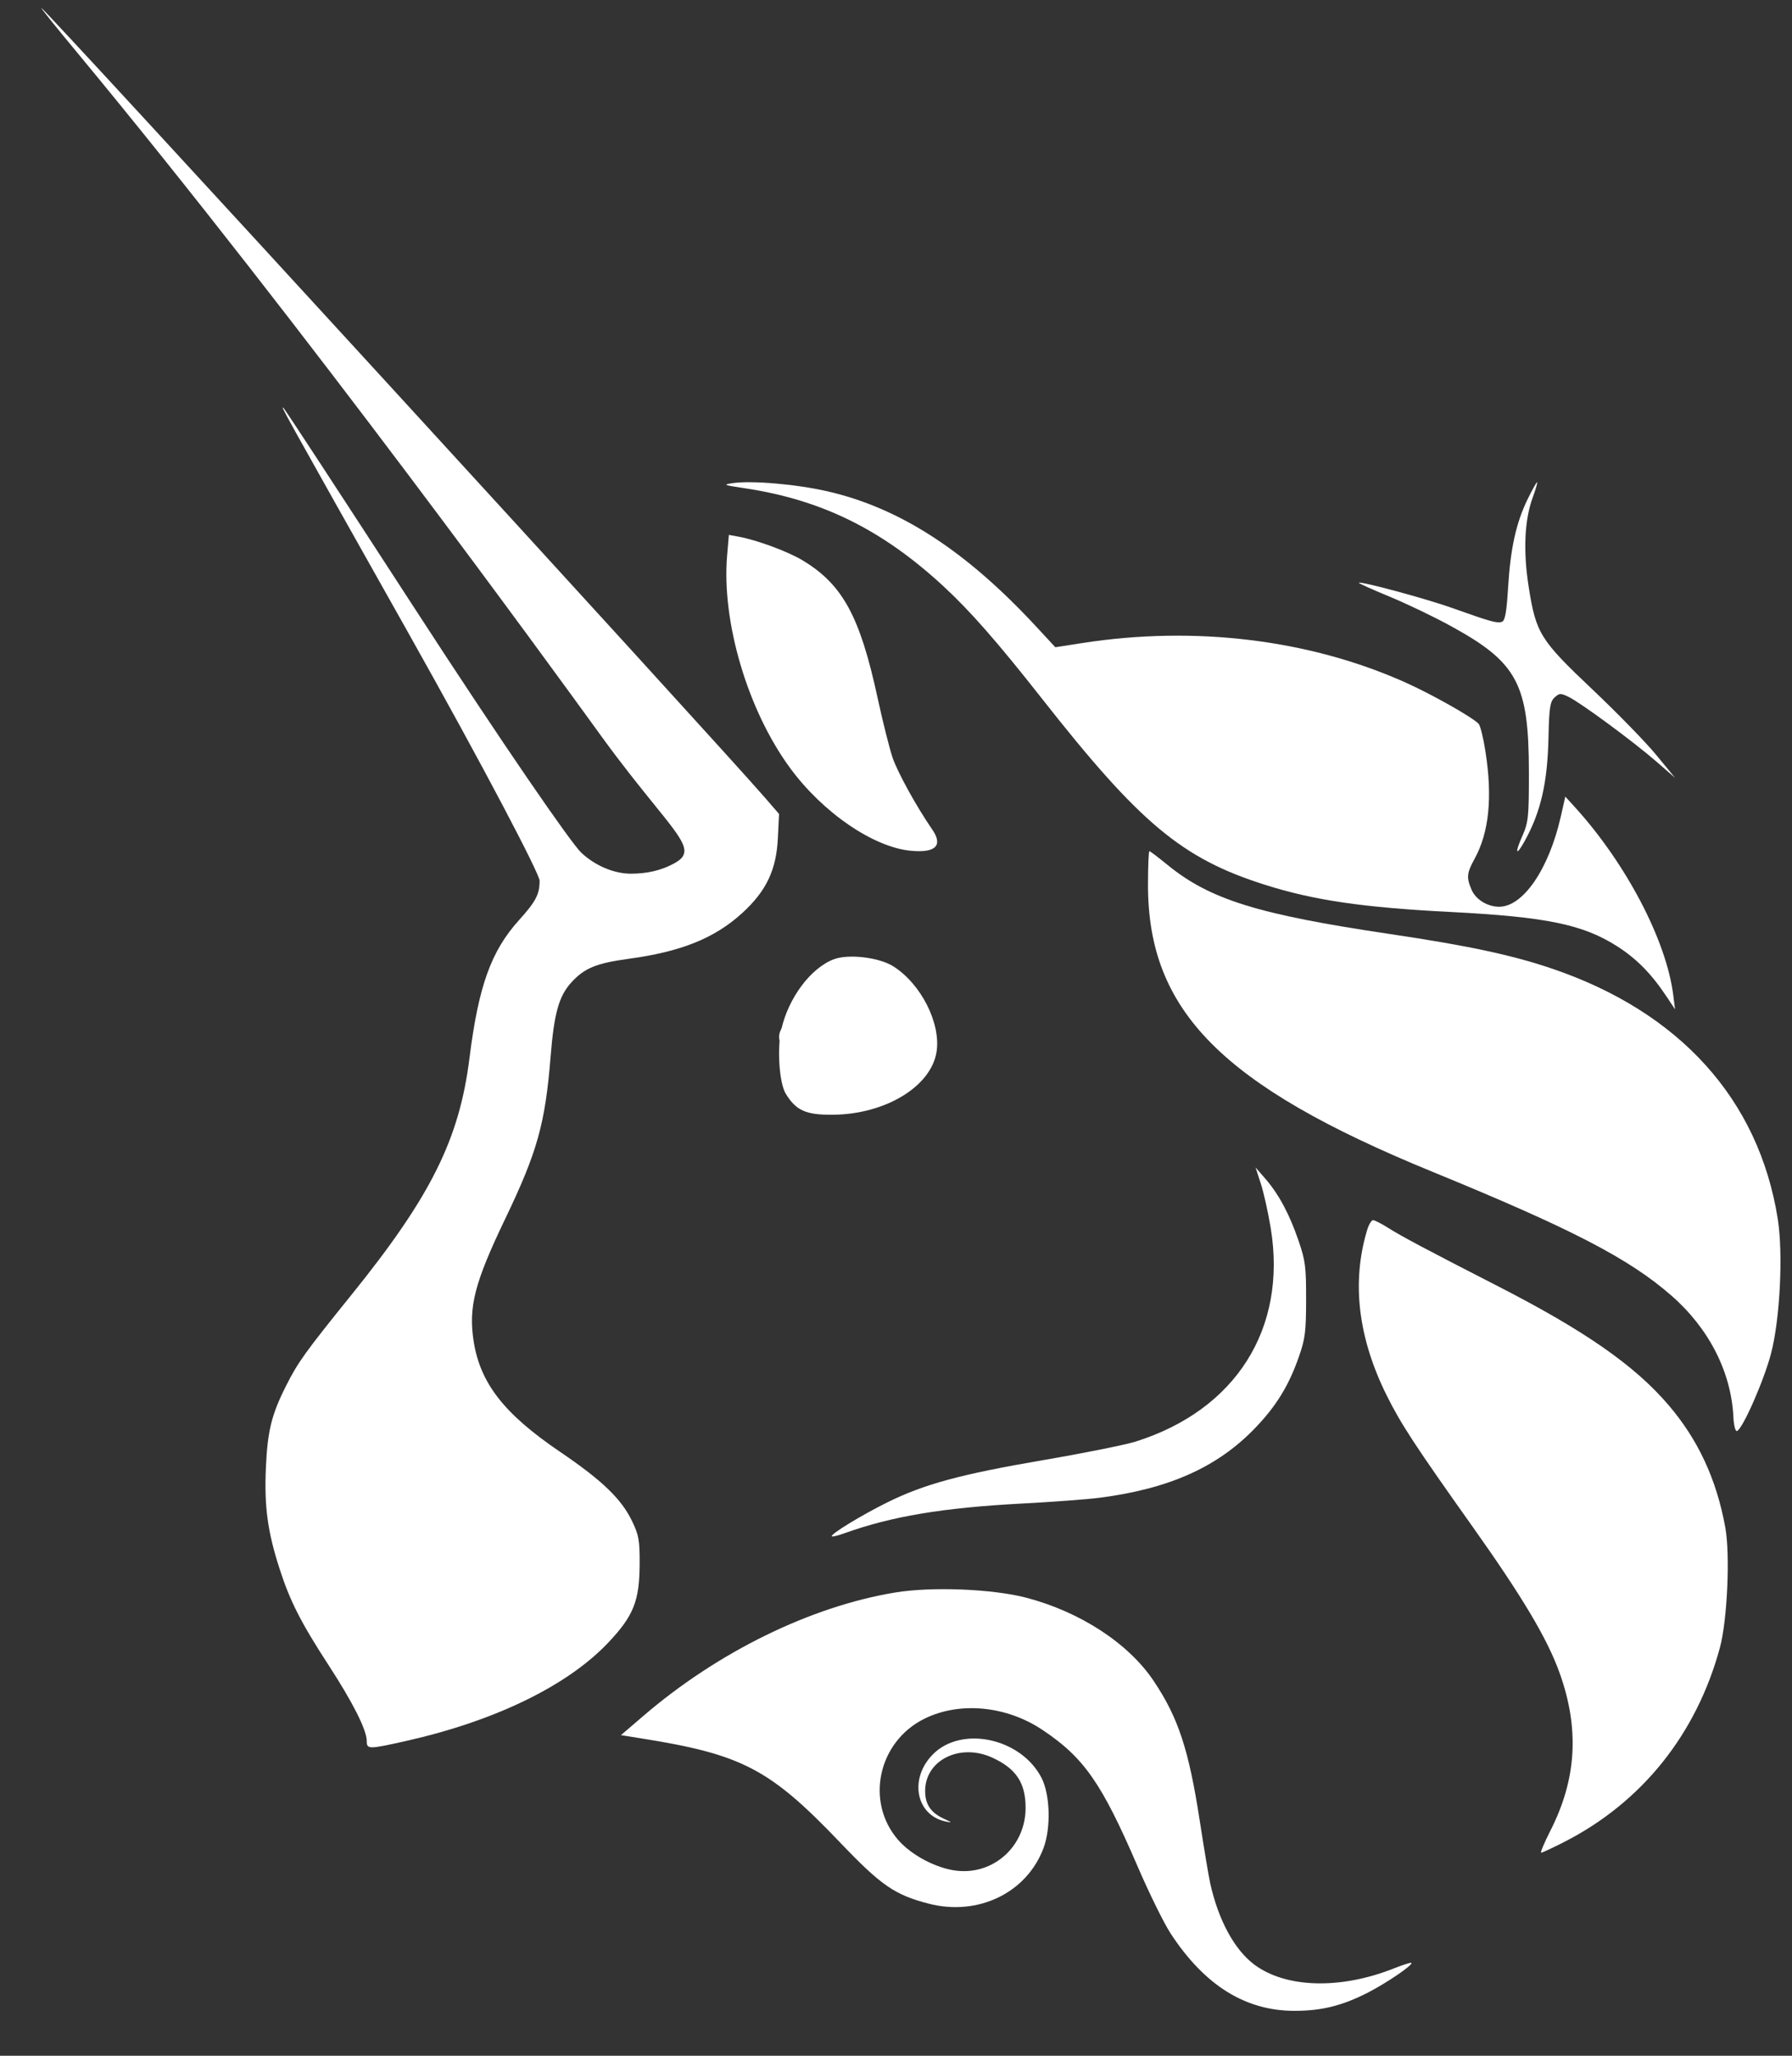 <svg width="34" height="39" viewBox="0 0 34 39" fill="none" xmlns="http://www.w3.org/2000/svg">
  <rect x="0" y="0" width="34" height="39" fill="#333333" stroke="none"/>
  <path fill-rule="evenodd" clip-rule="evenodd" d="M1.454 0.985C5.787 6.211 10.546 12.777 11.316 13.838C11.357 13.895 11.386 13.936 11.404 13.96C11.814 14.524 12.153 14.942 12.41 15.26H12.41C12.981 15.966 13.151 16.176 12.81 16.369C12.535 16.524 12.252 16.575 11.969 16.575C11.649 16.575 11.288 16.422 11.026 16.174C10.84 15.999 9.571 14.168 7.842 11.503C6.519 9.464 5.412 7.772 5.382 7.744C5.312 7.678 5.313 7.681 7.707 11.935C9.21 14.607 10.238 16.582 10.238 16.708C10.238 16.965 10.168 17.1 9.849 17.454C9.317 18.043 9.079 18.706 8.907 20.076C8.715 21.613 8.174 22.699 6.675 24.556C5.797 25.644 5.653 25.843 5.432 26.282C5.153 26.833 5.076 27.143 5.045 27.84C5.012 28.577 5.076 29.053 5.303 29.757C5.501 30.374 5.708 30.781 6.238 31.596C6.695 32.299 6.958 32.821 6.958 33.026C6.958 33.188 6.989 33.189 7.697 33.03C9.391 32.65 10.767 31.981 11.541 31.162C12.02 30.655 12.132 30.375 12.136 29.68C12.138 29.225 12.122 29.13 11.998 28.869C11.797 28.443 11.431 28.089 10.623 27.541C9.564 26.822 9.112 26.243 8.987 25.447C8.885 24.794 9.004 24.334 9.589 23.115C10.195 21.853 10.345 21.315 10.447 20.043C10.513 19.221 10.604 18.897 10.841 18.637C11.089 18.366 11.312 18.274 11.925 18.19C12.926 18.055 13.562 17.798 14.086 17.318C14.54 16.903 14.73 16.502 14.759 15.899L14.781 15.442L14.527 15.148C13.608 14.084 0.838 0.148 0.782 0.148C0.769 0.148 1.072 0.525 1.454 0.985Z" fill="white"/>
  <path fill-rule="evenodd" clip-rule="evenodd" d="M7.693 28.681C7.868 28.207 7.775 27.598 7.484 27.3C7.209 27.019 6.781 27.151 6.781 27.518C6.781 27.63 6.821 27.711 6.912 27.783C7.065 27.904 7.076 28.04 6.956 28.317C6.834 28.598 6.844 28.846 6.983 29.013C7.208 29.284 7.527 29.135 7.693 28.681Z" fill="white"/>
  <path fill-rule="evenodd" clip-rule="evenodd" d="M14.127 9.262C13.726 9.202 13.709 9.195 13.898 9.166C14.26 9.112 15.115 9.186 15.704 9.322C17.08 9.639 18.332 10.452 19.668 11.896L20.023 12.279L20.531 12.2C22.67 11.866 24.847 12.132 26.667 12.948C27.168 13.172 27.958 13.619 28.056 13.734C28.088 13.771 28.145 14.006 28.184 14.258C28.32 15.127 28.252 15.794 27.978 16.292C27.829 16.563 27.82 16.649 27.921 16.881C28.001 17.066 28.224 17.203 28.445 17.202C28.897 17.202 29.384 16.492 29.61 15.505L29.699 15.113L29.877 15.308C30.851 16.378 31.616 17.838 31.747 18.878L31.781 19.148L31.617 18.902C31.336 18.478 31.053 18.19 30.69 17.957C30.037 17.538 29.346 17.395 27.517 17.301C25.864 17.217 24.929 17.08 24.002 16.786C22.424 16.287 21.629 15.622 19.755 13.236C18.922 12.177 18.407 11.59 17.896 11.118C16.733 10.045 15.59 9.482 14.127 9.262Z" fill="white"/>
  <path fill-rule="evenodd" clip-rule="evenodd" d="M28.614 11.138C28.659 10.4 28.767 9.913 28.985 9.468C29.071 9.293 29.151 9.148 29.164 9.148C29.176 9.148 29.139 9.278 29.081 9.437C28.923 9.868 28.897 10.459 29.006 11.146C29.144 12.017 29.223 12.143 30.218 13.084C30.684 13.525 31.227 14.082 31.423 14.321L31.781 14.756L31.423 14.445C30.986 14.065 29.98 13.324 29.758 13.219C29.608 13.147 29.586 13.149 29.494 13.233C29.41 13.311 29.392 13.429 29.38 13.983C29.362 14.847 29.235 15.402 28.928 15.956C28.762 16.256 28.735 16.192 28.886 15.854C28.998 15.601 29.009 15.49 29.008 14.653C29.007 12.973 28.791 12.569 27.527 11.877C27.207 11.701 26.679 11.448 26.355 11.315C26.03 11.181 25.772 11.064 25.782 11.056C25.817 11.023 27.05 11.356 27.546 11.532C28.284 11.795 28.406 11.829 28.496 11.797C28.556 11.776 28.585 11.614 28.614 11.138Z" fill="white"/>
  <path fill-rule="evenodd" clip-rule="evenodd" d="M13.796 10.537C13.688 11.793 14.185 13.473 14.989 14.568C15.611 15.418 16.577 16.078 17.29 16.141C17.756 16.183 17.897 16.038 17.685 15.733C17.392 15.309 17.032 14.656 16.936 14.376C16.877 14.203 16.748 13.69 16.65 13.236C16.315 11.689 15.986 11.086 15.225 10.629C14.947 10.462 14.355 10.243 14.012 10.181L13.829 10.148L13.796 10.537Z" fill="white"/>
  <path fill-rule="evenodd" clip-rule="evenodd" d="M27.168 22.226C23.184 20.594 21.781 19.178 21.781 16.788C21.781 16.436 21.793 16.148 21.808 16.148C21.822 16.148 21.976 16.265 22.15 16.407C22.958 17.066 23.863 17.347 26.367 17.719C27.841 17.938 28.67 18.114 29.435 18.372C31.867 19.193 33.371 20.857 33.73 23.125C33.834 23.784 33.773 25.02 33.604 25.671C33.471 26.185 33.063 27.112 32.956 27.148C32.925 27.158 32.896 27.041 32.888 26.882C32.847 26.031 32.425 25.202 31.714 24.581C30.907 23.875 29.821 23.313 27.168 22.226Z" fill="white"/>
  <path fill-rule="evenodd" clip-rule="evenodd" d="M23.921 22.453C23.976 22.62 24.061 23.002 24.11 23.3C24.423 25.209 23.445 26.751 21.545 27.349C21.343 27.412 20.551 27.571 19.783 27.702C18.23 27.968 17.536 28.156 16.839 28.5C16.346 28.744 15.747 29.109 15.783 29.146C15.794 29.158 15.907 29.13 16.033 29.084C16.912 28.768 17.89 28.604 19.375 28.525C19.964 28.494 20.635 28.444 20.865 28.414C22.188 28.243 23.106 27.831 23.819 27.086C24.216 26.672 24.453 26.286 24.643 25.742C24.764 25.397 24.78 25.268 24.781 24.657C24.782 24.033 24.768 23.919 24.637 23.536C24.465 23.033 24.263 22.656 24.007 22.361L23.822 22.148L23.921 22.453Z" fill="white"/>
  <path fill-rule="evenodd" clip-rule="evenodd" d="M26.305 26.463C25.766 25.373 25.642 24.321 25.938 23.339C25.969 23.234 26.02 23.148 26.051 23.148C26.081 23.148 26.209 23.213 26.334 23.292C26.582 23.45 27.081 23.715 28.409 24.395C30.067 25.244 31.012 25.902 31.655 26.653C32.218 27.311 32.567 28.061 32.734 28.975C32.829 29.492 32.773 30.738 32.632 31.259C32.186 32.903 31.15 34.194 29.673 34.947C29.456 35.057 29.262 35.148 29.241 35.148C29.22 35.149 29.299 34.96 29.416 34.73C29.913 33.753 29.97 32.803 29.594 31.747C29.364 31.099 28.895 30.31 27.948 28.975C26.846 27.423 26.576 27.01 26.305 26.463Z" fill="white"/>
  <path fill-rule="evenodd" clip-rule="evenodd" d="M16.983 30.212C15.379 30.477 13.618 31.34 12.203 32.556L11.781 32.918L12.152 32.977C14.084 33.283 14.604 33.556 15.945 34.96C16.716 35.768 16.977 35.948 17.617 36.114C18.556 36.358 19.483 35.91 19.8 35.057C19.942 34.676 19.924 34.045 19.761 33.728C19.373 32.974 18.244 32.73 17.699 33.283C17.244 33.743 17.377 34.437 17.942 34.556C18.072 34.583 18.068 34.577 17.909 34.504C17.662 34.39 17.554 34.233 17.553 33.982C17.549 33.393 18.212 33.062 18.828 33.345C19.279 33.552 19.459 33.823 19.459 34.297C19.459 35.028 18.847 35.578 18.136 35.488C17.756 35.44 17.291 35.193 17.041 34.906C16.414 34.184 16.658 33.046 17.534 32.609C18.201 32.276 19.088 32.358 19.775 32.816C20.565 33.342 20.901 33.823 21.581 35.401C21.802 35.915 22.087 36.493 22.214 36.686C22.858 37.667 23.63 38.148 24.56 38.148C25.073 38.148 25.459 38.053 25.944 37.807C26.305 37.623 26.816 37.275 26.779 37.238C26.769 37.227 26.619 37.275 26.447 37.343C25.432 37.746 24.4 37.718 23.8 37.272C23.423 36.991 23.118 36.431 22.962 35.731C22.935 35.61 22.845 35.075 22.763 34.542C22.555 33.191 22.355 32.584 21.888 31.888C21.41 31.175 20.493 30.577 19.466 30.309C18.826 30.143 17.674 30.097 16.983 30.212Z" fill="white"/>
  <path fill-rule="evenodd" clip-rule="evenodd" d="M14.822 19.539C14.954 18.938 15.38 18.365 15.819 18.199C16.098 18.093 16.675 18.161 16.946 18.331C17.471 18.66 17.853 19.41 17.77 19.951C17.669 20.611 16.8 21.14 15.801 21.148C15.291 21.153 15.102 21.068 14.907 20.747C14.787 20.549 14.741 19.906 14.822 19.539Z" fill="white"/>
  <path fill-rule="evenodd" clip-rule="evenodd" d="M16.441 19.276C16.788 19.43 16.877 19.656 16.673 19.866C16.533 20.011 16.098 20.148 15.78 20.148C15.302 20.148 14.781 19.903 14.781 19.678C14.781 19.226 15.78 18.984 16.441 19.276Z" fill="white"/>
</svg>
